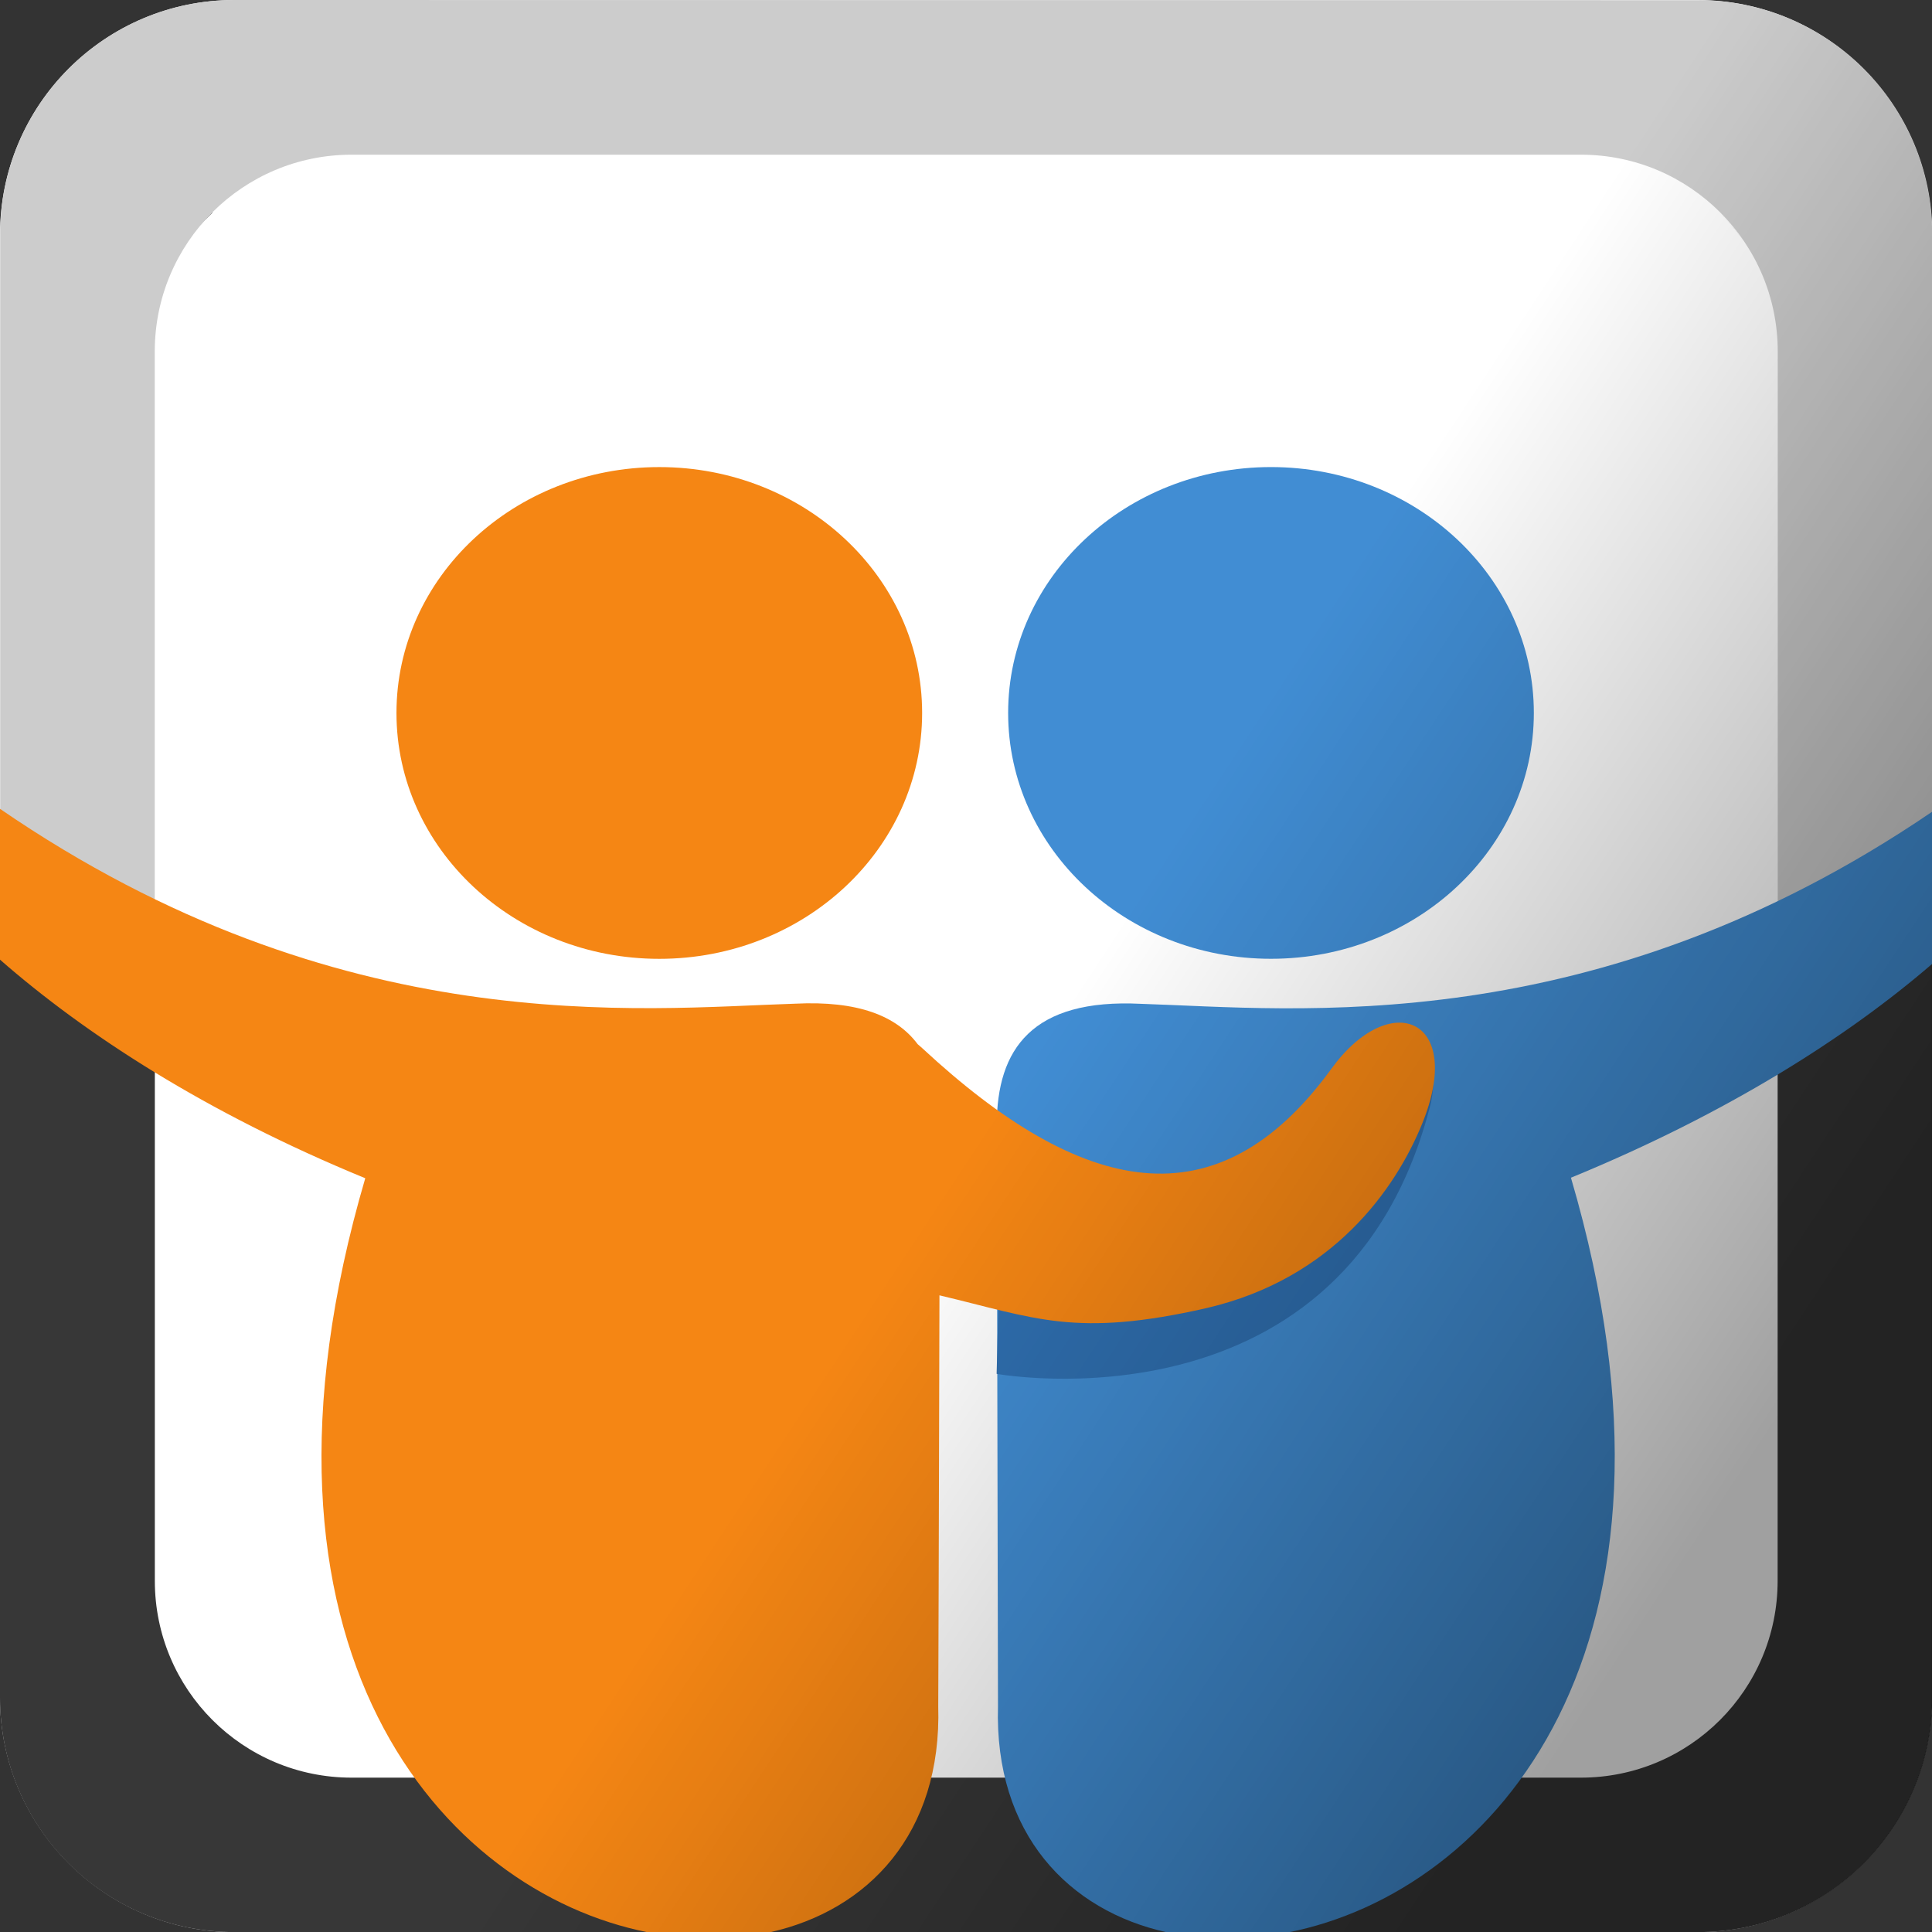 <svg xmlns="http://www.w3.org/2000/svg" viewBox="0 0 100 100"><rect x="0" y="0" width="100" height="100" fill="#333333" stroke="none"/><defs><clipPath id="0"><path d="m0 1862.52v-1862.52h7424.77v1862.52h-7424.77"/></clipPath><clipPath><path d="m1178.69 722.76c-85.91 0-168.89-15.774-202.75-38.25 35.719-20 69.859-30.641 102.43-30.641 46.29 0 89.41 21.52 129.49 68.28-9.72.411-19.47.614-29.17.614m129.37-13.953c-53.21-201.95-221.93-230.12-311.7-230.12-15.215 0-28.17.821-37.922 1.739-1-127.28-2.218-274.43-2.25-274.43 0 0 0 .059 0 .148-3.343-131.56 88.82-202.52 195.05-202.52 19.05 0 38.58 2.332 58.08 6.941 62.65 14.879 125.08 54.04 171.65 119.37 72.27 101.43 106.32 266.04 43.67 501.15-15.47 39.26-60.4 64.01-116.58 77.72"/></clipPath><clipPath><path d="m1188.35 1282.19c-4.92 0-10.18-.26-15.7-.78-171.11-17.3-194.04-168.77-181.86-238.89 0 0 39.717 185.59 183.25 185.59 88.85 0 86.35 54.11 14.31 54.08"/></clipPath><clipPath><path d="m443.79 544.9c-34.543-110.9-41.39-203.79-29.523-279.51 13.515-48.692 35.19-96.52 67.871-141.54-65.863 111.35-79.891 265-38.35 421.05"/></clipPath><clipPath><path d="m1185.26 1300.13c-121.54 0-220.19-92.58-220.19-206.2 0-114.06 98.65-206.15 220.19-206.15 121.57 0 220.2 92.1 220.2 206.15 0 113.62-98.63 206.2-220.2 206.2m-194.47-257.61c-12.184 70.12 10.747 221.59 181.86 238.89 5.52.52 10.78.78 15.7.78 72.04.03 74.54-54.08-14.31-54.08-143.53 0-183.25-185.59-183.25-185.59"/></clipPath><clipPath><path d="m669.47 1282.19c-4.922 0-10.192-.26-15.766-.78-171.11-17.3-194.02-168.77-181.87-238.89 0 0 39.746 185.59 183.73 185.59 88.43 0 86.3 54.11 13.903 54.08"/></clipPath><clipPath><path d="m667.72 1296.36c-120.61 0-218.78-91.64-218.78-204.76 0-113.15 98.17-204.77 218.78-204.77 120.64 0 218.8 91.62 218.8 204.77 0 113.12-98.16 204.76-218.8 204.76m-195.88-253.84c-12.152 70.12 10.754 221.59 181.87 238.89 5.574.52 10.844.78 15.766.78 72.4.03 74.53-54.08-13.903-54.08-143.98 0-183.73-185.59-183.73-185.59"/></clipPath><clipPath><path d="m720.76 709.41c-104.77 0-226.4-28.449-255.47-102.61-8.109-21.27-15.238-41.86-21.504-61.903-41.543-156.05-27.515-309.7 38.35-421.05-32.684 45.02-54.36 92.85-67.871 141.54 27.773-177.23 157.89-260.64 274.74-260.64 106.68 0 202.28 69.49 198.94 200.43 0-.102 0-.16 0-.16-.058 0-1.785 211.7-2.871 346.26-.508 62.77-.902 108.84-.902 108.84-.246 18.859-31.34 33.77-76.57 42.04-25.457 4.66-55.39 7.25-86.84 7.25"/></clipPath><clipPath><path d="m878.88 2529.25c13.519-48.7 35.18-96.52 67.871-141.54-65.871 111.35-79.898 264.99-38.35 421.05-34.546-110.9-41.38-203.79-29.519-279.51"/></clipPath><clipPath><path d="m1429.69 3357.78c0-114.05 98.64-206.14 220.18-206.14 121.57 0 220.2 92.09 220.2 206.14 0 113.63-98.63 206.21-220.2 206.21-121.54 0-220.18-92.58-220.18-206.21m207.57 187.49c5.52.51 10.78.77 15.71.77 72.03.03 74.54-54.08-14.31-54.08-143.54 0-183.25-185.59-183.25-185.59-12.19 70.13 10.74 221.59 181.85 238.9"/></clipPath><clipPath><path d="m1652.97 3546.04c-4.93 0-10.19-.26-15.71-.77-171.11-17.31-194.04-168.77-181.85-238.9 0 0 39.71 185.59 183.25 185.59 88.82 0 86.33 54.08 14.36 54.08-.02 0-.03 0-.05 0"/></clipPath><clipPath><path d="m0 5952.76h8418.9v-5952.76h-8418.9v5952.76"/></clipPath><clipPath><path d="m929.9 2870.66c-8.109-21.28-15.238-41.86-21.5-61.9-41.546-156.06-27.519-309.7 38.35-421.05-32.691 45.02-54.35 92.84-67.871 141.54 27.769-177.23 157.89-260.65 274.74-260.65 106.68 0 202.27 69.49 198.94 200.43v-.15c-.06 0-1.79 211.7-2.88 346.26-.5 62.77-.9 108.83-.9 108.83-.24 18.87-31.33 33.77-76.56 42.04-25.46 4.67-55.39 7.26-86.85 7.26-104.77 0-226.39-28.45-255.47-102.61"/></clipPath><clipPath><path d="m1134.09 3546.04c-4.92 0-10.2-.26-15.77-.77-171.11-17.31-194.02-168.77-181.86-238.9 0 0 39.738 185.59 183.73 185.59 88.4 0 86.29 54.08 13.95 54.08-.02 0-.03 0-.05 0"/></clipPath><clipPath><path d="m913.55 3355.46c0-113.15 98.18-204.78 218.79-204.78 120.63 0 218.79 91.63 218.79 204.78 0 113.12-98.16 204.75-218.79 204.75-120.61 0-218.79-91.63-218.79-204.75m204.77 189.81c5.57.51 10.85.77 15.77.77 72.4.03 74.53-54.08-13.9-54.08-143.99 0-183.73-185.59-183.73-185.59-12.16 70.13 10.75 221.59 181.86 238.9"/></clipPath><clipPath><path d="m1440.56 2948.37c35.71-20 69.85-30.64 102.43-30.64 46.28 0 89.4 21.52 129.49 68.28-9.73.41-19.47.61-29.18.61-85.9 0-168.88-15.77-202.74-38.25m20.42-205.82c-15.22 0-28.18.82-37.93 1.74-1-127.28-2.21-274.44-2.25-274.44v.16c-3.34-131.57 88.82-202.52 195.05-202.52 19.05 0 38.58 2.33 58.09 6.94 62.65 14.87 125.08 54.04 171.65 119.37 72.26 101.42 106.31 266.03 43.67 501.15-15.47 39.26-60.41 64.01-116.58 77.72-53.21-201.96-221.94-230.12-311.7-230.12"/></clipPath><linearGradient y2="1014.12" x2="48.725" y1="1037.7" x1="84.49" gradientUnits="userSpaceOnUse" id="1"><stop stop-opacity=".374"/><stop offset="1" stop-opacity="0"/></linearGradient></defs><g transform="translate(0-952.36)"><path d="m12.138 952.36c-6.702 0-12.138 5.435-12.138 12.138v75.73c0 6.702 5.435 12.138 12.138 12.138h75.72c6.702 0 12.138-5.435 12.138-12.138v-75.73c0-6.702-5.435-12.138-12.138-12.138h-75.72" fill="#fff"/><path d="m9.688.25c-.79.162-1.555.412-2.281.719.725-.307 1.492-.557 2.281-.719m80.63 0c.79.161 1.556.412 2.281.719-.726-.307-1.491-.557-2.281-.719m-83.969 1.219c-.688.374-1.338.818-1.938 1.313.599-.494 1.25-.939 1.938-1.313m87.31 0c.687.373 1.339.819 1.938 1.313-.599-.495-1.25-.939-1.938-1.313m-82.69 9.531c-.23.23-.449.467-.656.719.208-.252.457-.488.688-.719-.005.005-.026-.005-.031 0m78.03 0c.462.461.883.958 1.25 1.5-.37-.548-.783-1.035-1.25-1.5m-89 31.594v45.28c0 6.702 5.423 12.13 12.13 12.13h75.75c6.702 0 12.12-5.423 12.13-12.12v-45.28c-2.724 1.862-5.395 3.399-8 4.656v34.563c0 5.63-4.557 10.188-10.188 10.188h-63.62c-5.63 0-10.188-4.558-10.188-10.188v-34.563c-2.605-1.257-5.276-2.794-8-4.656" transform="translate(0 952.36)" fill-opacity=".784"/><path d="m12.13 952.36c-6.702 0-12.13 5.423-12.12 12.13v30.469c2.724 1.862 5.395 3.399 8 4.656v-29.06c0-5.63 4.557-10.188 10.188-10.188h63.63c5.63 0 10.188 4.557 10.188 10.188v29.06c2.605-1.257 5.276-2.794 8-4.656v-30.469c0-6.702-5.422-12.12-12.12-12.12z" fill="#ccc"/><path d="m100 994.38c-17.536 11.942-32.983 10.187-40.938 9.938-5.644-.283-7.469 2.34-7.469 6.281 0 0 .063 30.684.063 30.06-.199 6.627 3.661 10.6 8.75 11.719h6.281c10.625-2.104 21.788-14.661 14.625-39.06 8.136-3.34 14.323-7.299 18.688-11.06v-7.875" fill="#418dd3"/><path d="m51.586 1023.47s18.18 3.32 22.488-14.07c.596-3.346-1.077-2.947-2.439-.991-1.361 1.954-13.981 10.179-19.935 10.549l-.114 4.508" fill="#2f6fb0"/><path d="m0 994.22v7.812c4.379 3.831 10.614 7.909 18.906 11.313-7.16 24.391 4 36.923 14.625 39.03h6.313c5.078-1.128 8.918-5.102 8.719-11.719 0 .44.046-12.302.063-21.25 4.934 1.167 7.02 2.215 13.844.656 6.551-1.53 9.764-6.183 11.125-9.5 2.27-5.529-1.653-7.07-4.688-2.875-5.9 8.11-12.903 6.593-21.16-1.063-.084-.079-.168-.145-.25-.219-1.095-1.466-3.093-2.257-6.344-2.094-7.988.251-23.529 2.01-41.16-10.09" fill="#f58614"/><g transform="matrix(.485 0 0 .485-230.68 653.89)"><path d="m574.04 691.49c0 14.495-12.562 26.24-28.05 26.24-15.486 0-28.05-11.745-28.05-26.24 0-14.492 12.564-26.24 28.05-26.24 15.487 0 28.05 11.746 28.05 26.24" fill="#f58614"/><g transform="matrix(.125 0 0-.125 462.82 828.17)" clip-path="url(#0)"><path d="m963.19 1093.47c0-115.96 100.53-209.91 224.42-209.91 123.88 0 224.41 93.96 224.41 209.91 0 115.94-100.53 209.91-224.41 209.91-123.89 0-224.42-93.97-224.42-209.91" fill="#418dd3"/></g></g><path d="m12.138 952.36c-6.702 0-12.138 5.435-12.138 12.137v75.73c0 6.702 5.435 12.138 12.138 12.138h75.73c6.702 0 12.137-5.435 12.137-12.138v-75.73c0-6.702-5.435-12.138-12.137-12.138z" fill="url(#1)"/></g></svg>